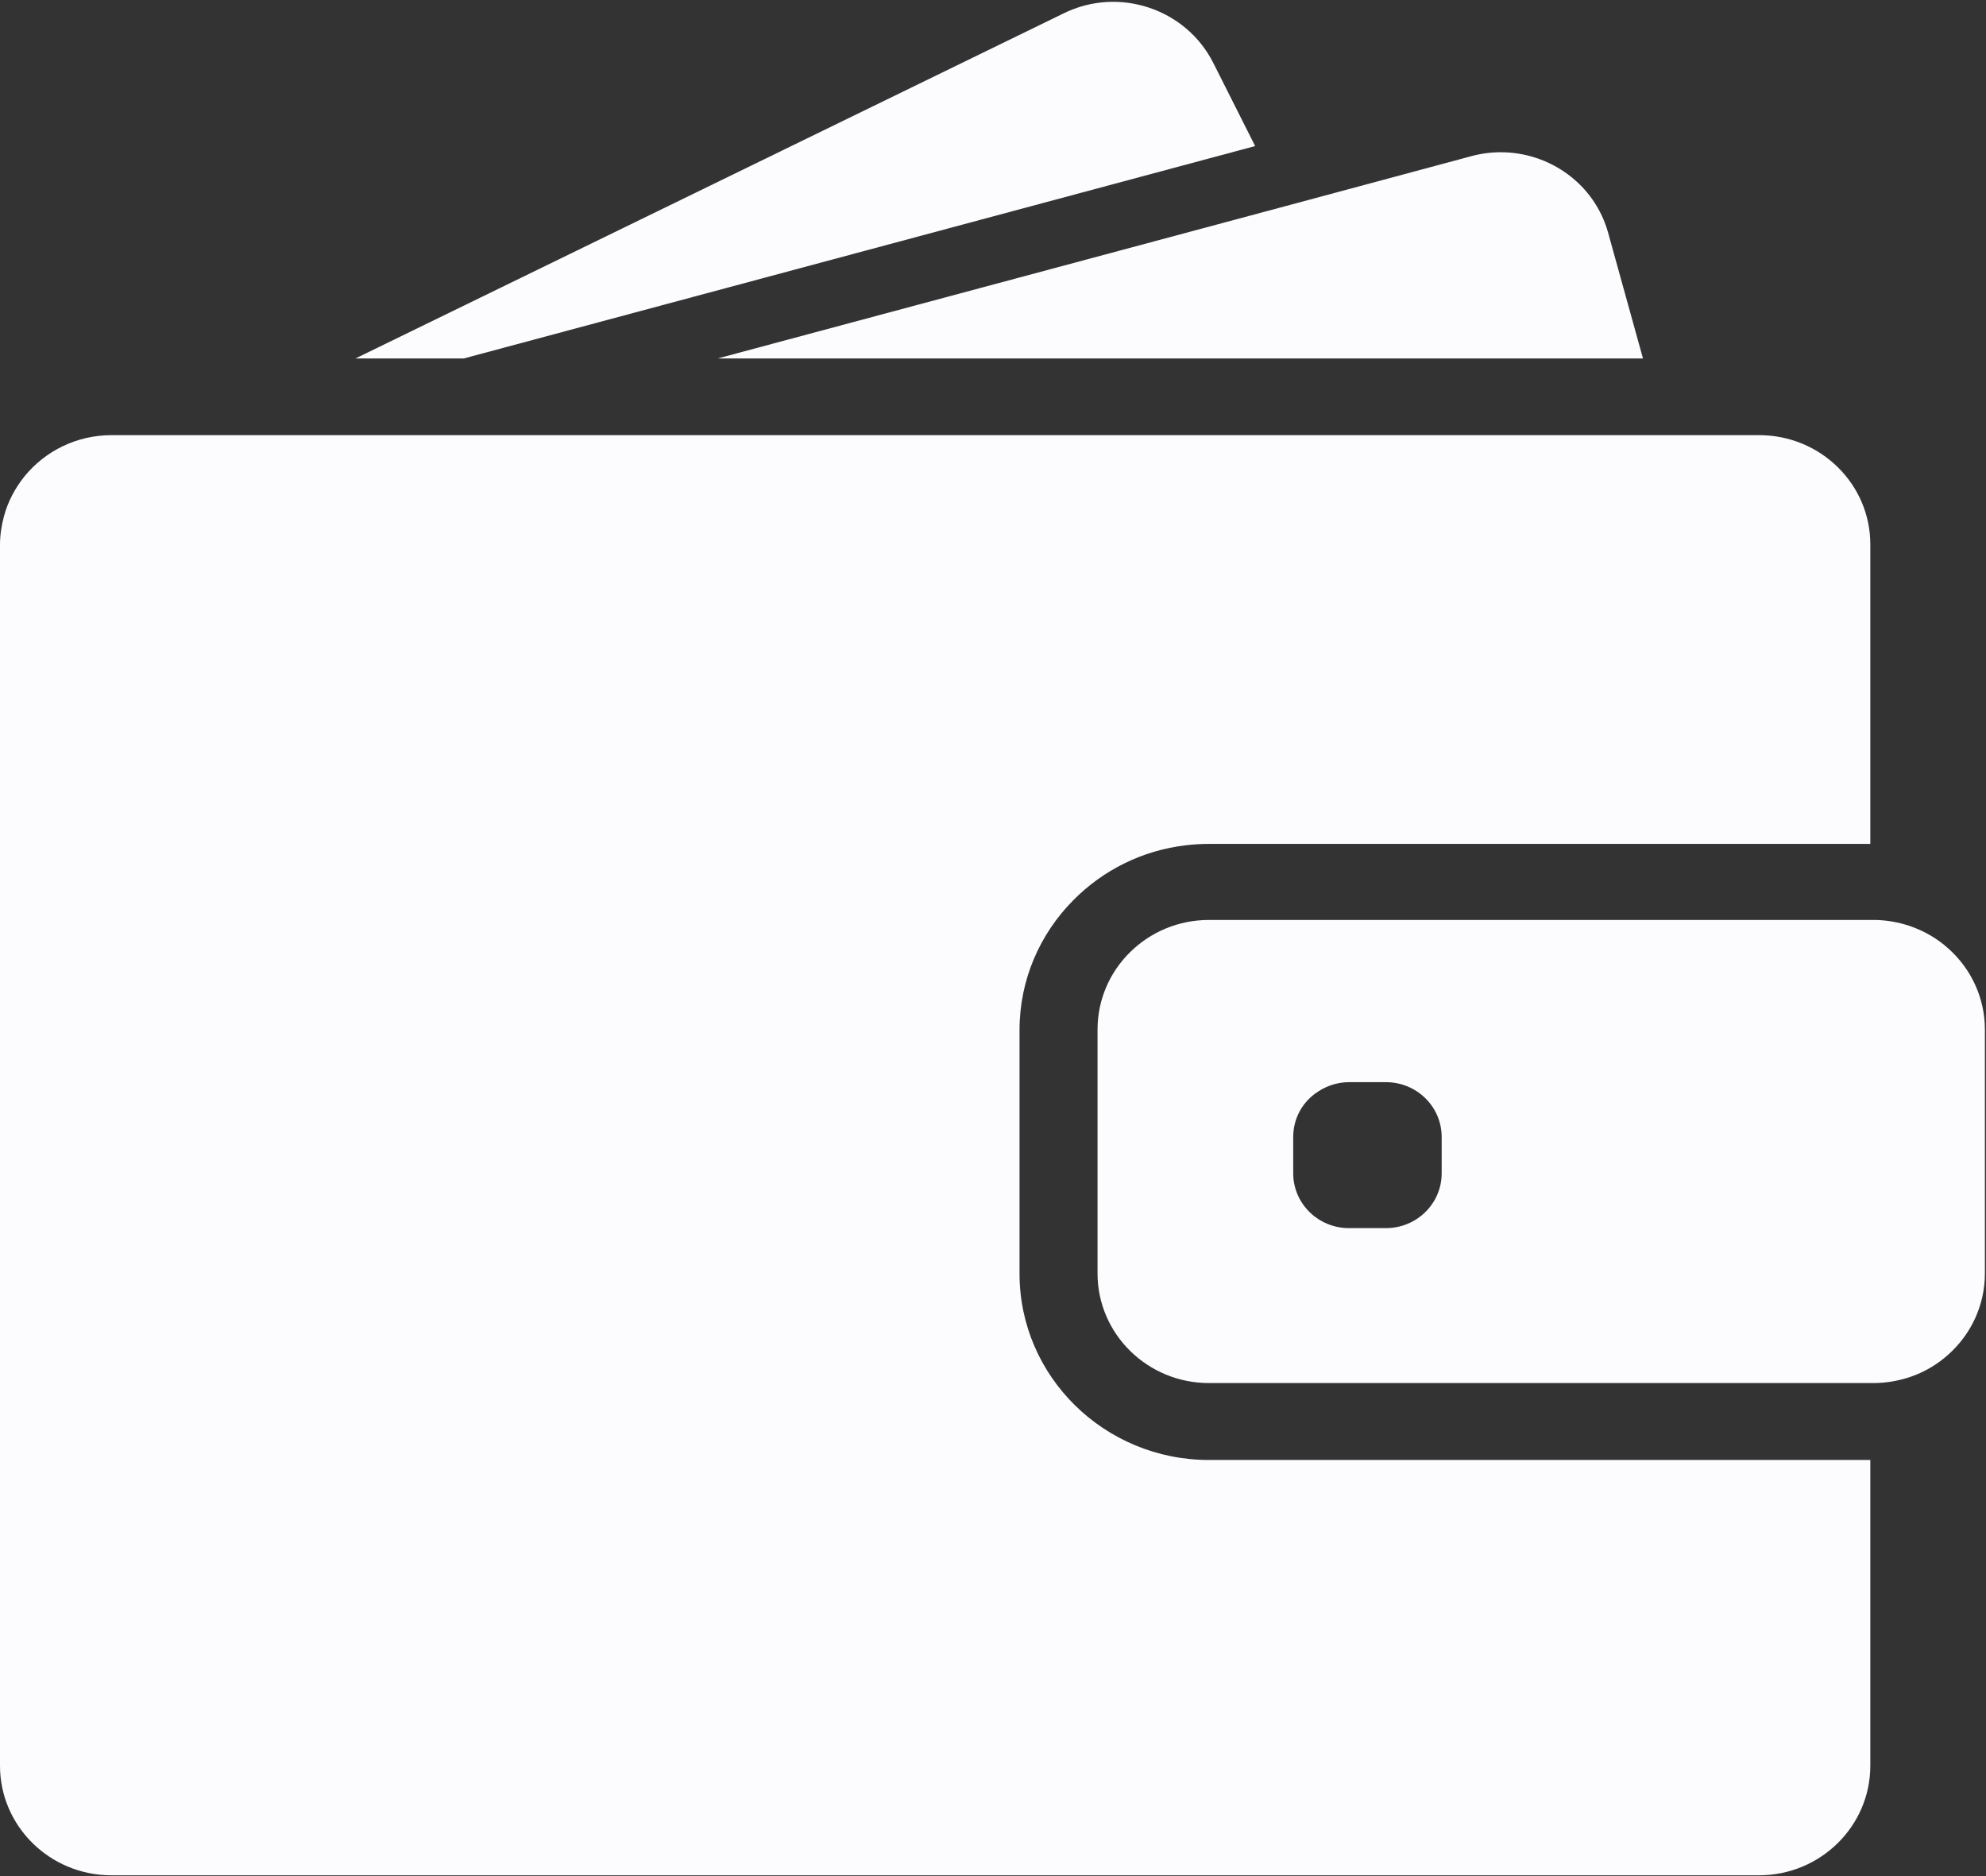 <?xml version="1.0" encoding="UTF-8"?>
<svg width="36px" height="34px" viewBox="0 0 36 34" version="1.1" xmlns="http://www.w3.org/2000/svg" xmlns:xlink="http://www.w3.org/1999/xlink">
    <rect x="0" y="0" width="36" height="34" fill="#333333" stroke="none"/>
    <!-- Generator: Sketch 53 (72520) - https://sketchapp.com -->
    <title>wallet-filled-money-tool</title>
    <desc>Created with Sketch.</desc>
    <g id="Design" stroke="none" stroke-width="1" fill="none" fill-rule="evenodd">
        <g id="Index-moonly" transform="translate(-1166, -1694)" fill="#FCFBFE" fill-rule="nonzero">
            <g id="Group-10" transform="translate(1145, 1674)">
                <g id="wallet-filled-money-tool" transform="translate(21, 20)">
                    <g id="Group-16" transform="translate(0, 0.033)">
                        <path d="M8.408,6.463 L22.752,2.614 L21.992,1.105 C21.495,0.124 20.283,-0.281 19.285,0.207 L6.444,6.463 L8.408,6.463 Z" id="Path"></path>
                        <path d="M27.204,2.726 C27.026,2.726 26.848,2.749 26.671,2.797 L23.301,3.703 L13.01,6.463 L24.691,6.463 L29.782,6.463 L29.152,4.191 C28.909,3.305 28.093,2.726 27.204,2.726 Z" id="Path"></path>
                        <path d="M31.887,7.853 L31.426,7.853 L30.8,7.853 L30.174,7.853 L25.394,7.853 L7.83,7.853 L5.527,7.853 L3.588,7.853 L3.228,7.853 L2.024,7.853 C1.386,7.853 0.816,8.143 0.444,8.6 C0.275,8.811 0.145,9.053 0.073,9.319 C0.028,9.486 -6.75015599e-14,9.661 -6.75015599e-14,9.839 L-6.75015599e-14,10.078 L-6.75015599e-14,12.342 L-6.75015599e-14,31.967 C-6.75015599e-14,33.063 0.905,33.953 2.02,33.953 L31.883,33.953 C32.998,33.953 33.903,33.063 33.903,31.967 L33.903,26.426 L21.915,26.426 C20.02,26.426 18.481,24.913 18.481,23.05 L18.481,21.231 L18.481,20.615 L18.481,20 L18.481,18.633 C18.481,17.72 18.852,16.89 19.455,16.282 C19.988,15.742 20.703,15.376 21.503,15.285 C21.636,15.269 21.774,15.261 21.911,15.261 L32.222,15.261 L32.848,15.261 L33.475,15.261 L33.903,15.261 L33.903,9.839 C33.907,8.743 33.002,7.853 31.887,7.853 Z" id="Path"></path>
                        <path d="M35.321,17.16 C35.119,16.977 34.881,16.838 34.614,16.747 C34.408,16.679 34.19,16.639 33.96,16.639 L33.907,16.639 L33.867,16.639 L33.24,16.639 L30.982,16.639 L21.915,16.639 C20.8,16.639 19.895,17.529 19.895,18.625 L19.895,19.614 L19.895,20.23 L19.895,20.846 L19.895,23.046 C19.895,24.142 20.8,25.032 21.915,25.032 L33.907,25.032 L33.96,25.032 C34.19,25.032 34.408,24.992 34.614,24.925 C34.881,24.837 35.119,24.694 35.321,24.512 C35.725,24.15 35.98,23.626 35.98,23.046 L35.98,18.625 C35.98,18.045 35.725,17.521 35.321,17.16 Z M26.133,21.231 C26.133,21.779 25.681,22.224 25.123,22.224 L24.453,22.224 C23.895,22.224 23.442,21.779 23.442,21.231 L23.442,20.572 C23.442,20.254 23.592,19.972 23.83,19.793 C24.004,19.662 24.218,19.579 24.453,19.579 L24.622,19.579 L25.123,19.579 C25.681,19.579 26.133,20.023 26.133,20.572 L26.133,21.231 L26.133,21.231 Z" id="Shape"></path>
                    </g>
                </g>
            </g>
        </g>
    </g>
</svg>